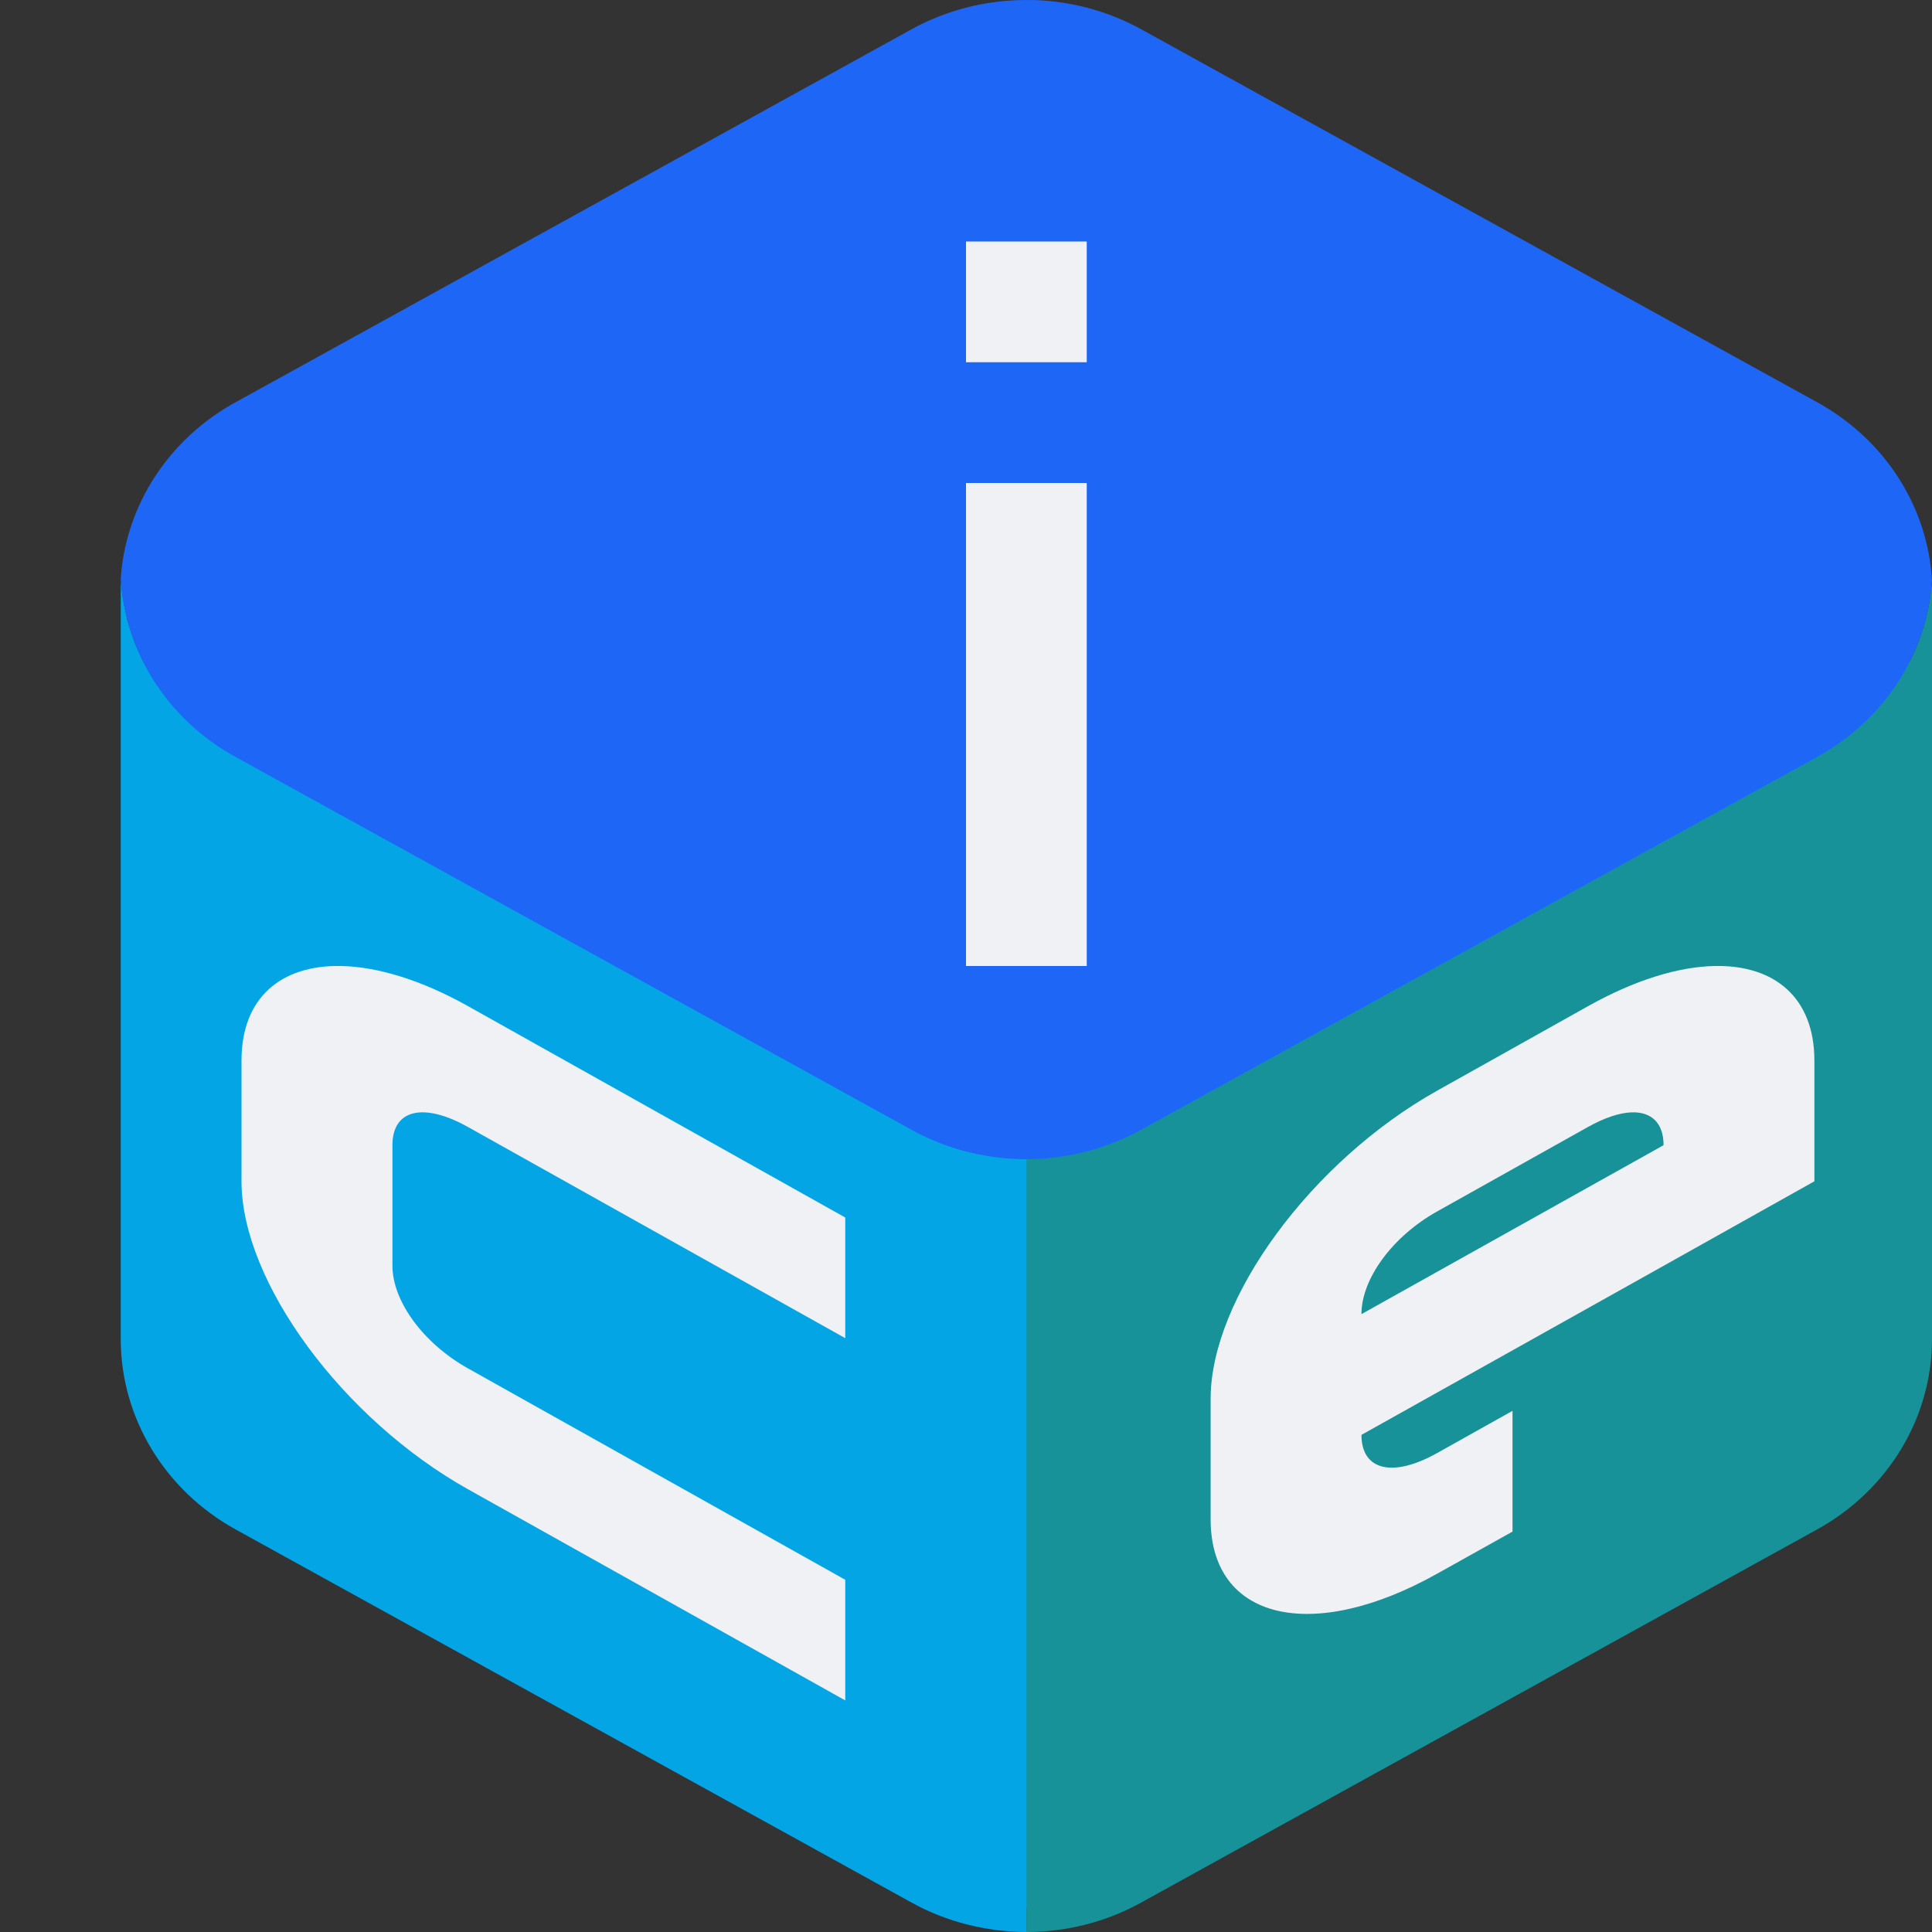 <svg xmlns="http://www.w3.org/2000/svg" width="16" height="16" version="1">
 <rect width="100%" height="100%" fill="#333333" stroke="none"/>
 <path style="fill:#04a5e5" d="M 8.544,0.2 V 0.201 A 1.856,1.774 0 0 0 7.572,0.437 L 2.11,3.45 A 1.856,1.774 0 0 0 1.188,4.872 1.856,1.774 0 0 0 1.188,4.88 C 1.188,4.882 1.188,4.885 1.188,4.887 1.188,4.894 1.189,4.901 1.19,4.908 1.189,4.921 1.188,4.935 1.188,4.948 V 11.013 C 1.187,11.646 1.541,12.232 2.115,12.549 L 7.572,15.562 C 7.858,15.72 8.182,15.799 8.5,15.8 8.82,15.8 9.141,15.721 9.428,15.562 L 14.885,12.549 C 15.459,12.232 15.813,11.646 15.813,11.013 V 4.948 C 15.812,4.935 15.811,4.921 15.81,4.908 A 1.856,1.774 0 0 0 15.813,4.887 1.856,1.774 0 0 0 14.89,3.45 L 9.428,0.437 A 1.856,1.774 0 0 0 8.544,0.2 Z M 15.783,5.097 C 15.78,5.115 15.776,5.132 15.772,5.15 A 1.856,1.774 0 0 0 15.783,5.097 Z M 15.728,5.305 C 15.724,5.317 15.721,5.33 15.717,5.342 A 1.856,1.774 0 0 0 15.728,5.305 Z M 15.537,5.707 C 15.528,5.721 15.517,5.735 15.508,5.749 A 1.856,1.774 0 0 0 15.537,5.707 Z M 15.415,5.872 C 15.401,5.889 15.387,5.905 15.373,5.92 A 1.856,1.774 0 0 0 15.415,5.872 Z M 15.28,6.018 C 15.262,6.036 15.243,6.053 15.224,6.071 A 1.856,1.774 0 0 0 15.28,6.018 Z M 15.121,6.155 C 15.101,6.17 15.082,6.186 15.061,6.2 A 1.856,1.774 0 0 0 15.121,6.155 Z M 9.227,9.417 C 9.219,9.42 9.212,9.423 9.205,9.426 A 1.856,1.774 0 0 0 9.227,9.417 Z M 8.754,9.541 C 8.746,9.542 8.738,9.543 8.729,9.544 A 1.856,1.774 0 0 0 8.754,9.541 Z"/>
 <path style="fill:#179299" d="M 15.998,4.829 C 15.95,5.427 15.597,5.965 15.054,6.266 L 9.452,9.356 C 9.162,9.515 8.834,9.599 8.5,9.598 V 16 C 8.829,16 9.157,15.919 9.451,15.756 L 15.049,12.666 C 15.637,12.341 16,11.74 16,11.09 V 4.87 C 15.999,4.856 15.998,4.842 15.998,4.829 Z M 8.5,16 Z"/>
 <path style="fill:#04a5e5" d="M 1.001,4.8 C 1.001,4.802 1,4.805 1,4.807 1.001,4.814 1.002,4.822 1.002,4.829 1.002,4.842 1,4.856 1,4.87 V 11.09 C 1,11.74 1.363,12.341 1.951,12.666 L 7.549,15.756 C 7.841,15.918 8.174,15.999 8.5,16 V 9.598 C 8.498,9.598 8.497,9.598 8.495,9.598 8.444,9.598 8.393,9.596 8.341,9.591 8.327,9.591 8.313,9.589 8.299,9.588 8.247,9.583 8.195,9.575 8.144,9.566 8.134,9.564 8.125,9.563 8.115,9.561 8.069,9.552 8.023,9.541 7.978,9.528 7.959,9.523 7.941,9.518 7.922,9.513 7.887,9.502 7.852,9.49 7.817,9.477 7.791,9.467 7.765,9.458 7.739,9.448 7.71,9.435 7.682,9.422 7.654,9.408 7.618,9.392 7.582,9.374 7.548,9.356 L 1.946,6.266 C 1.892,6.235 1.839,6.202 1.788,6.166 H 1.787 C 1.784,6.165 1.782,6.163 1.78,6.161 1.733,6.128 1.688,6.094 1.645,6.058 1.622,6.038 1.6,6.018 1.579,5.998 1.555,5.977 1.532,5.955 1.509,5.933 1.485,5.907 1.461,5.88 1.439,5.853 1.421,5.834 1.404,5.814 1.387,5.794 1.365,5.765 1.343,5.735 1.322,5.705 1.308,5.685 1.294,5.665 1.28,5.644 1.259,5.612 1.24,5.578 1.221,5.544 1.21,5.525 1.199,5.505 1.189,5.486 1.172,5.451 1.156,5.415 1.141,5.379 1.131,5.359 1.123,5.338 1.114,5.318 1.105,5.292 1.097,5.267 1.089,5.241 1.077,5.207 1.065,5.172 1.055,5.138 1.052,5.122 1.049,5.107 1.046,5.092 1.036,5.049 1.026,5.005 1.019,4.961 1.01,4.908 1.004,4.854 1.001,4.8 Z"/>
 <path style="fill:#1e66f5" d="M 8.545,0 V 7.8e-4 A 1.904,1.819 0 0 0 7.548,0.243 L 1.946,3.334 A 1.904,1.819 0 0 0 1,4.792 1.904,1.819 0 0 0 1.946,6.266 L 7.548,9.356 A 1.904,1.819 0 0 0 9.452,9.356 L 15.054,6.266 A 1.904,1.819 0 0 0 16,4.807 1.904,1.819 0 0 0 15.054,3.334 L 9.452,0.243 A 1.904,1.819 0 0 0 8.545,0 Z"/>
 <path style="fill:#eff1f5" d="M 8,2 V 3 H 9 V 2 Z"/>
 <path style="fill:#eff1f5" d="M 8,4 V 8 H 9 V 4 Z"/>
 <path style="fill:#eff1f5" d="M 2.825,8 C 2.327,7.99 2,8.263 2,8.782 V 9.783 C 2,10.614 2.836,11.751 3.875,12.333 L 7,14.082 V 13.083 L 3.875,11.332 C 3.507,11.126 3.25,10.777 3.25,10.482 V 9.483 C 3.25,9.188 3.507,9.127 3.875,9.333 L 7,11.082 V 10.083 L 3.875,8.332 C 3.486,8.114 3.124,8.006 2.825,8 Z"/>
 <path style="fill:#eff1f5" d="M 14.2,8 C 13.901,8.006 13.54,8.115 13.151,8.333 L 12.526,8.683 11.901,9.033 C 10.862,9.615 10.026,10.752 10.026,11.583 V 12.583 C 10.026,13.414 10.862,13.615 11.901,13.033 L 12.526,12.684 V 11.684 L 11.901,12.034 C 11.533,12.24 11.275,12.177 11.275,11.883 L 12.526,11.183 13.777,10.483 15.026,9.783 V 8.784 C 15.026,8.264 14.699,7.99 14.2,8 Z M 13.511,9.212 C 13.676,9.206 13.777,9.3 13.777,9.484 L 11.275,10.883 C 11.275,10.589 11.533,10.239 11.901,10.033 L 12.526,9.683 13.151,9.333 C 13.289,9.256 13.411,9.216 13.511,9.212 Z"/>
</svg>
